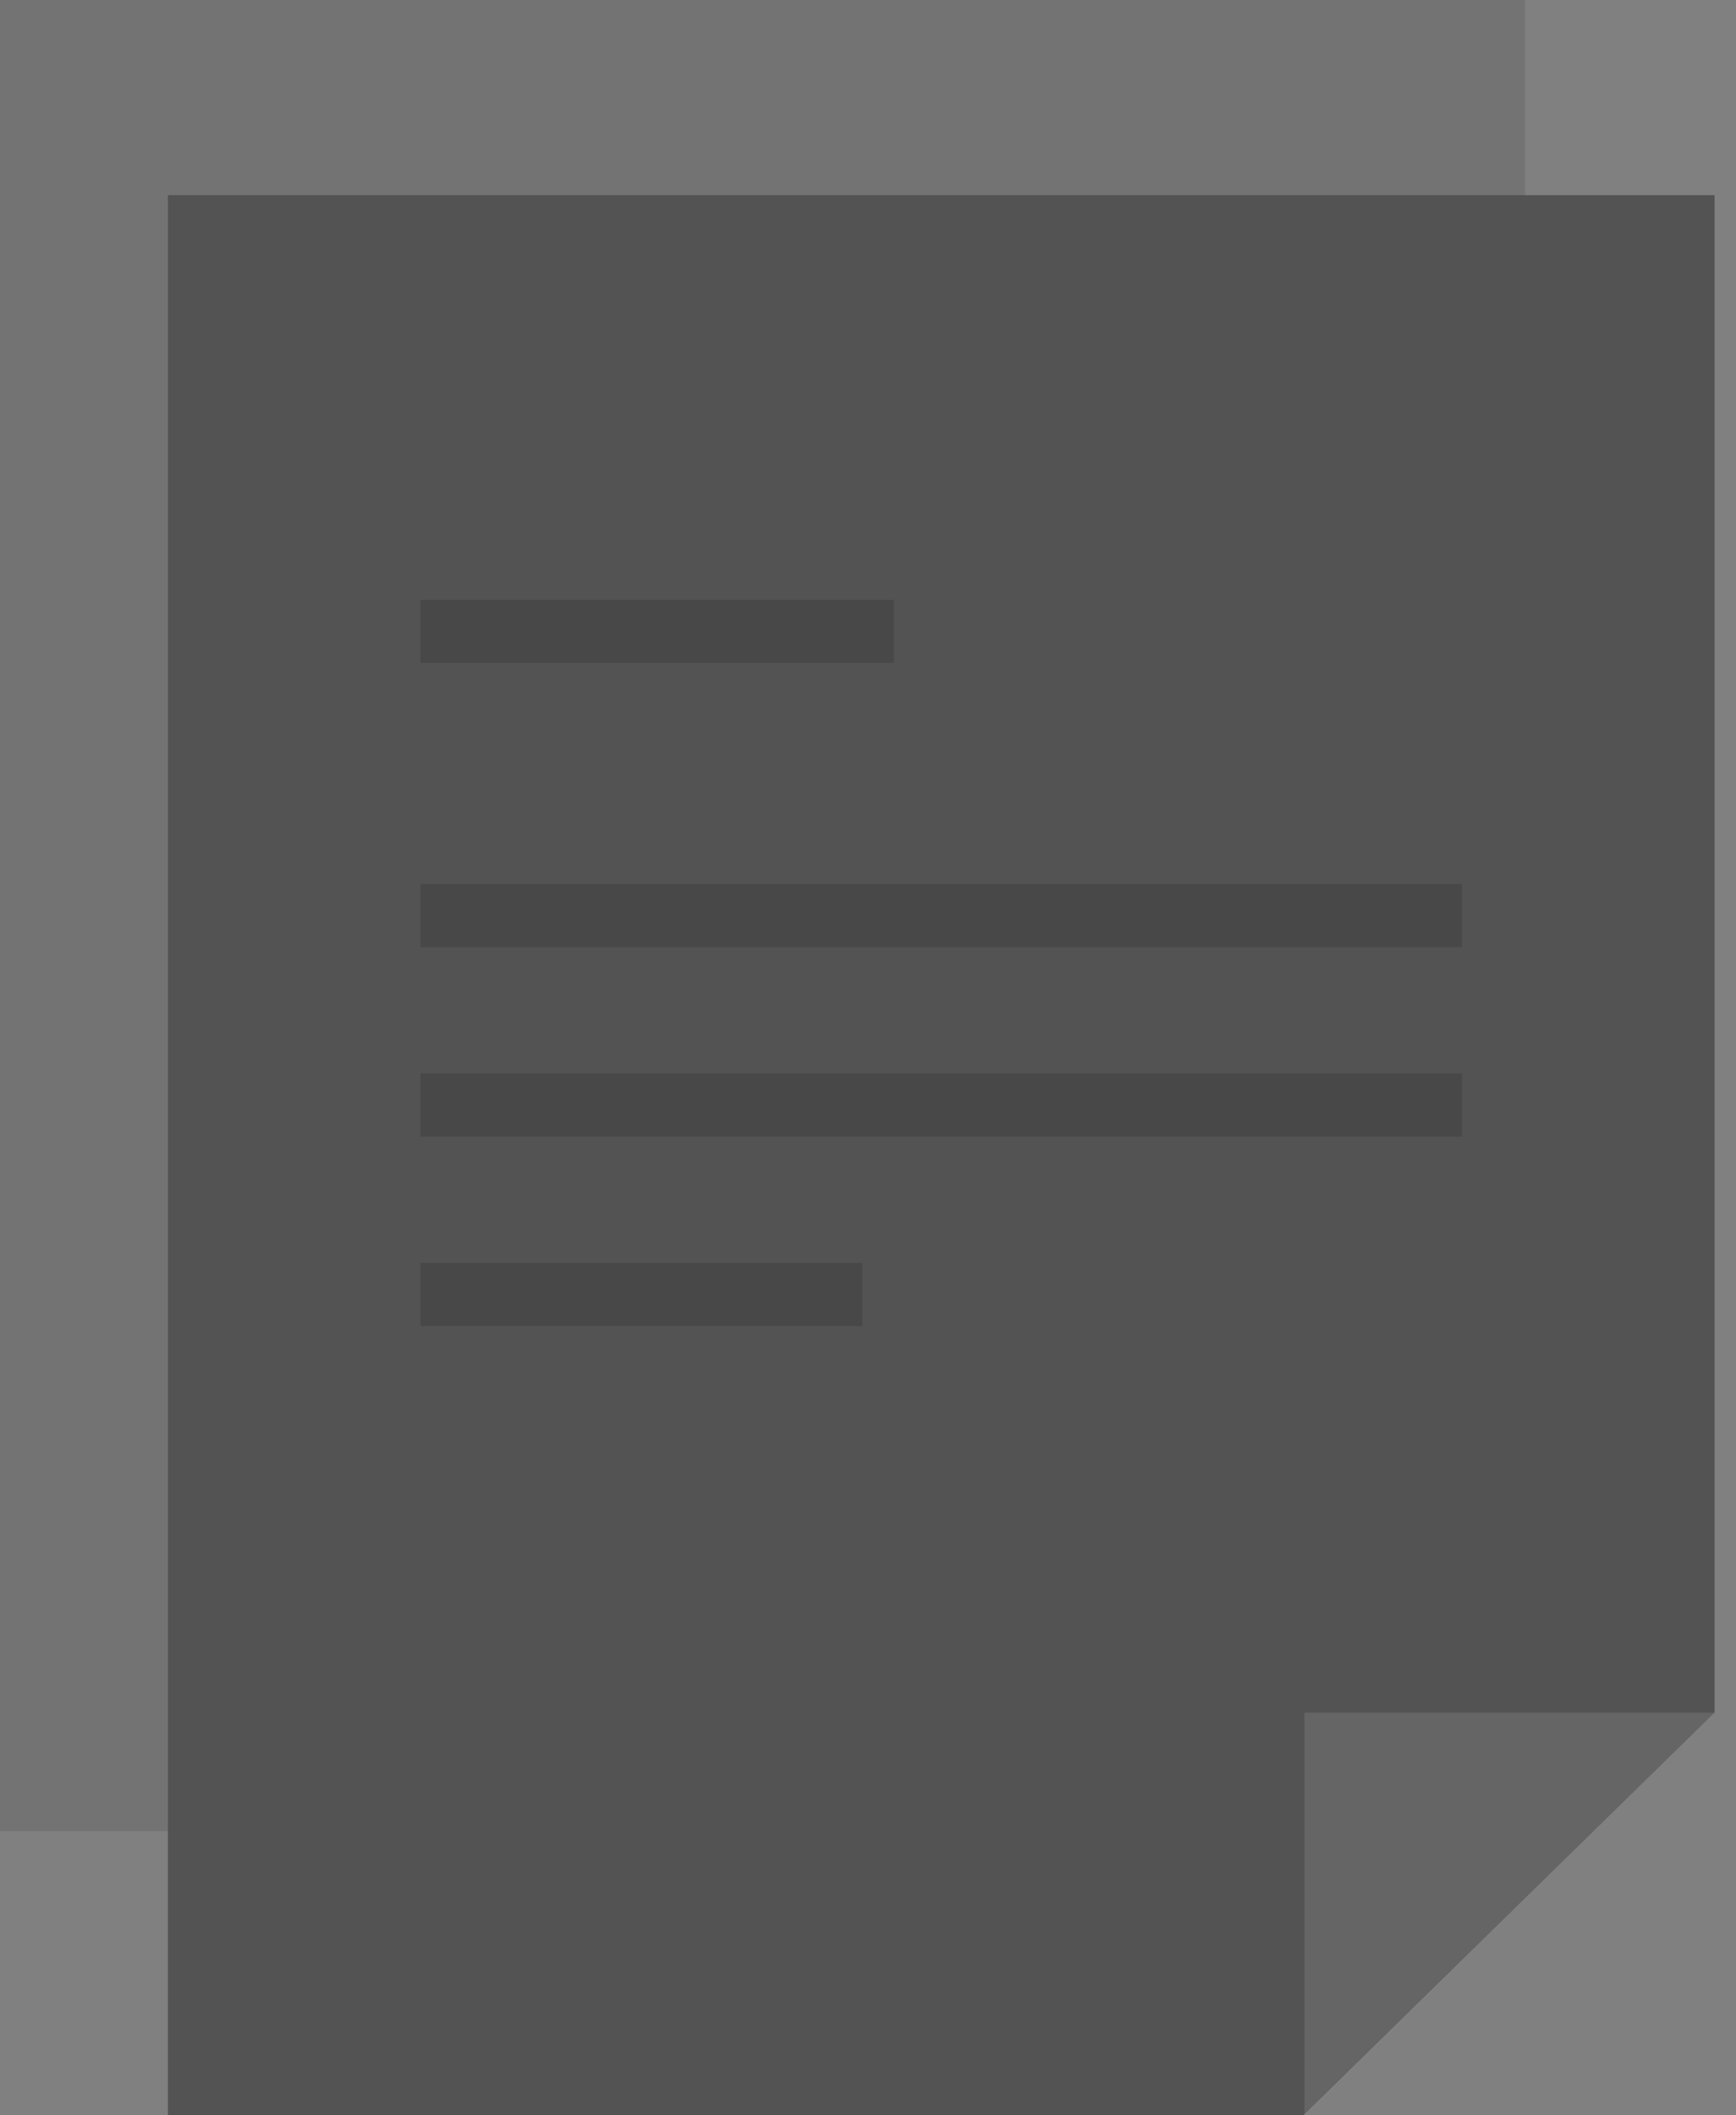 <?xml version="1.0" encoding="UTF-8"?>
<svg width="55px" height="67px" viewBox="0 0 55 67" version="1.1" xmlns="http://www.w3.org/2000/svg" xmlns:xlink="http://www.w3.org/1999/xlink">
    <rect x="0" y="0" width="55" height="67" fill="#808080" stroke="none"/>
    <title>编组 9</title>
    <g id="兑换" stroke="none" stroke-width="1" fill="none" fill-rule="evenodd">
        <g id="画板" transform="translate(-221, -313)">
            <g id="编组-9" transform="translate(221, 313)">
                <g id="编组-6">
                    <path d="M0,0 L48.32,0 L48.32,47.553 L37.66,58 L0,58 L0,0 Z" id="矩形备份-5" fill="#535353" opacity="0.28"></path>
                    <path d="M5.32,6.18 L54.32,6.18 L54.32,54.244 L41.303,67 L5.32,67 L5.32,6.18 Z" id="矩形" fill="#535353"></path>
                    <polygon id="矩形" fill="#2F2F2F" opacity="0.289" points="13.32 19 28.32 19 28.32 21 13.32 21"></polygon>
                    <polygon id="矩形备份" fill="#2F2F2F" opacity="0.289" points="13.32 28 46.32 28 46.32 30 13.32 30"></polygon>
                    <polygon id="矩形备份-2" fill="#2F2F2F" opacity="0.289" points="13.32 34 46.32 34 46.32 36 13.32 36"></polygon>
                    <rect id="矩形备份-4" fill="#2F2F2F" opacity="0.289" x="13.32" y="40" width="14" height="2"></rect>
                    <polygon id="矩形" fill-opacity="0.104" fill="#FFFFFF" points="41.327 54.244 54.32 54.244 41.327 67"></polygon>
                </g>
            </g>
        </g>
    </g>
</svg>